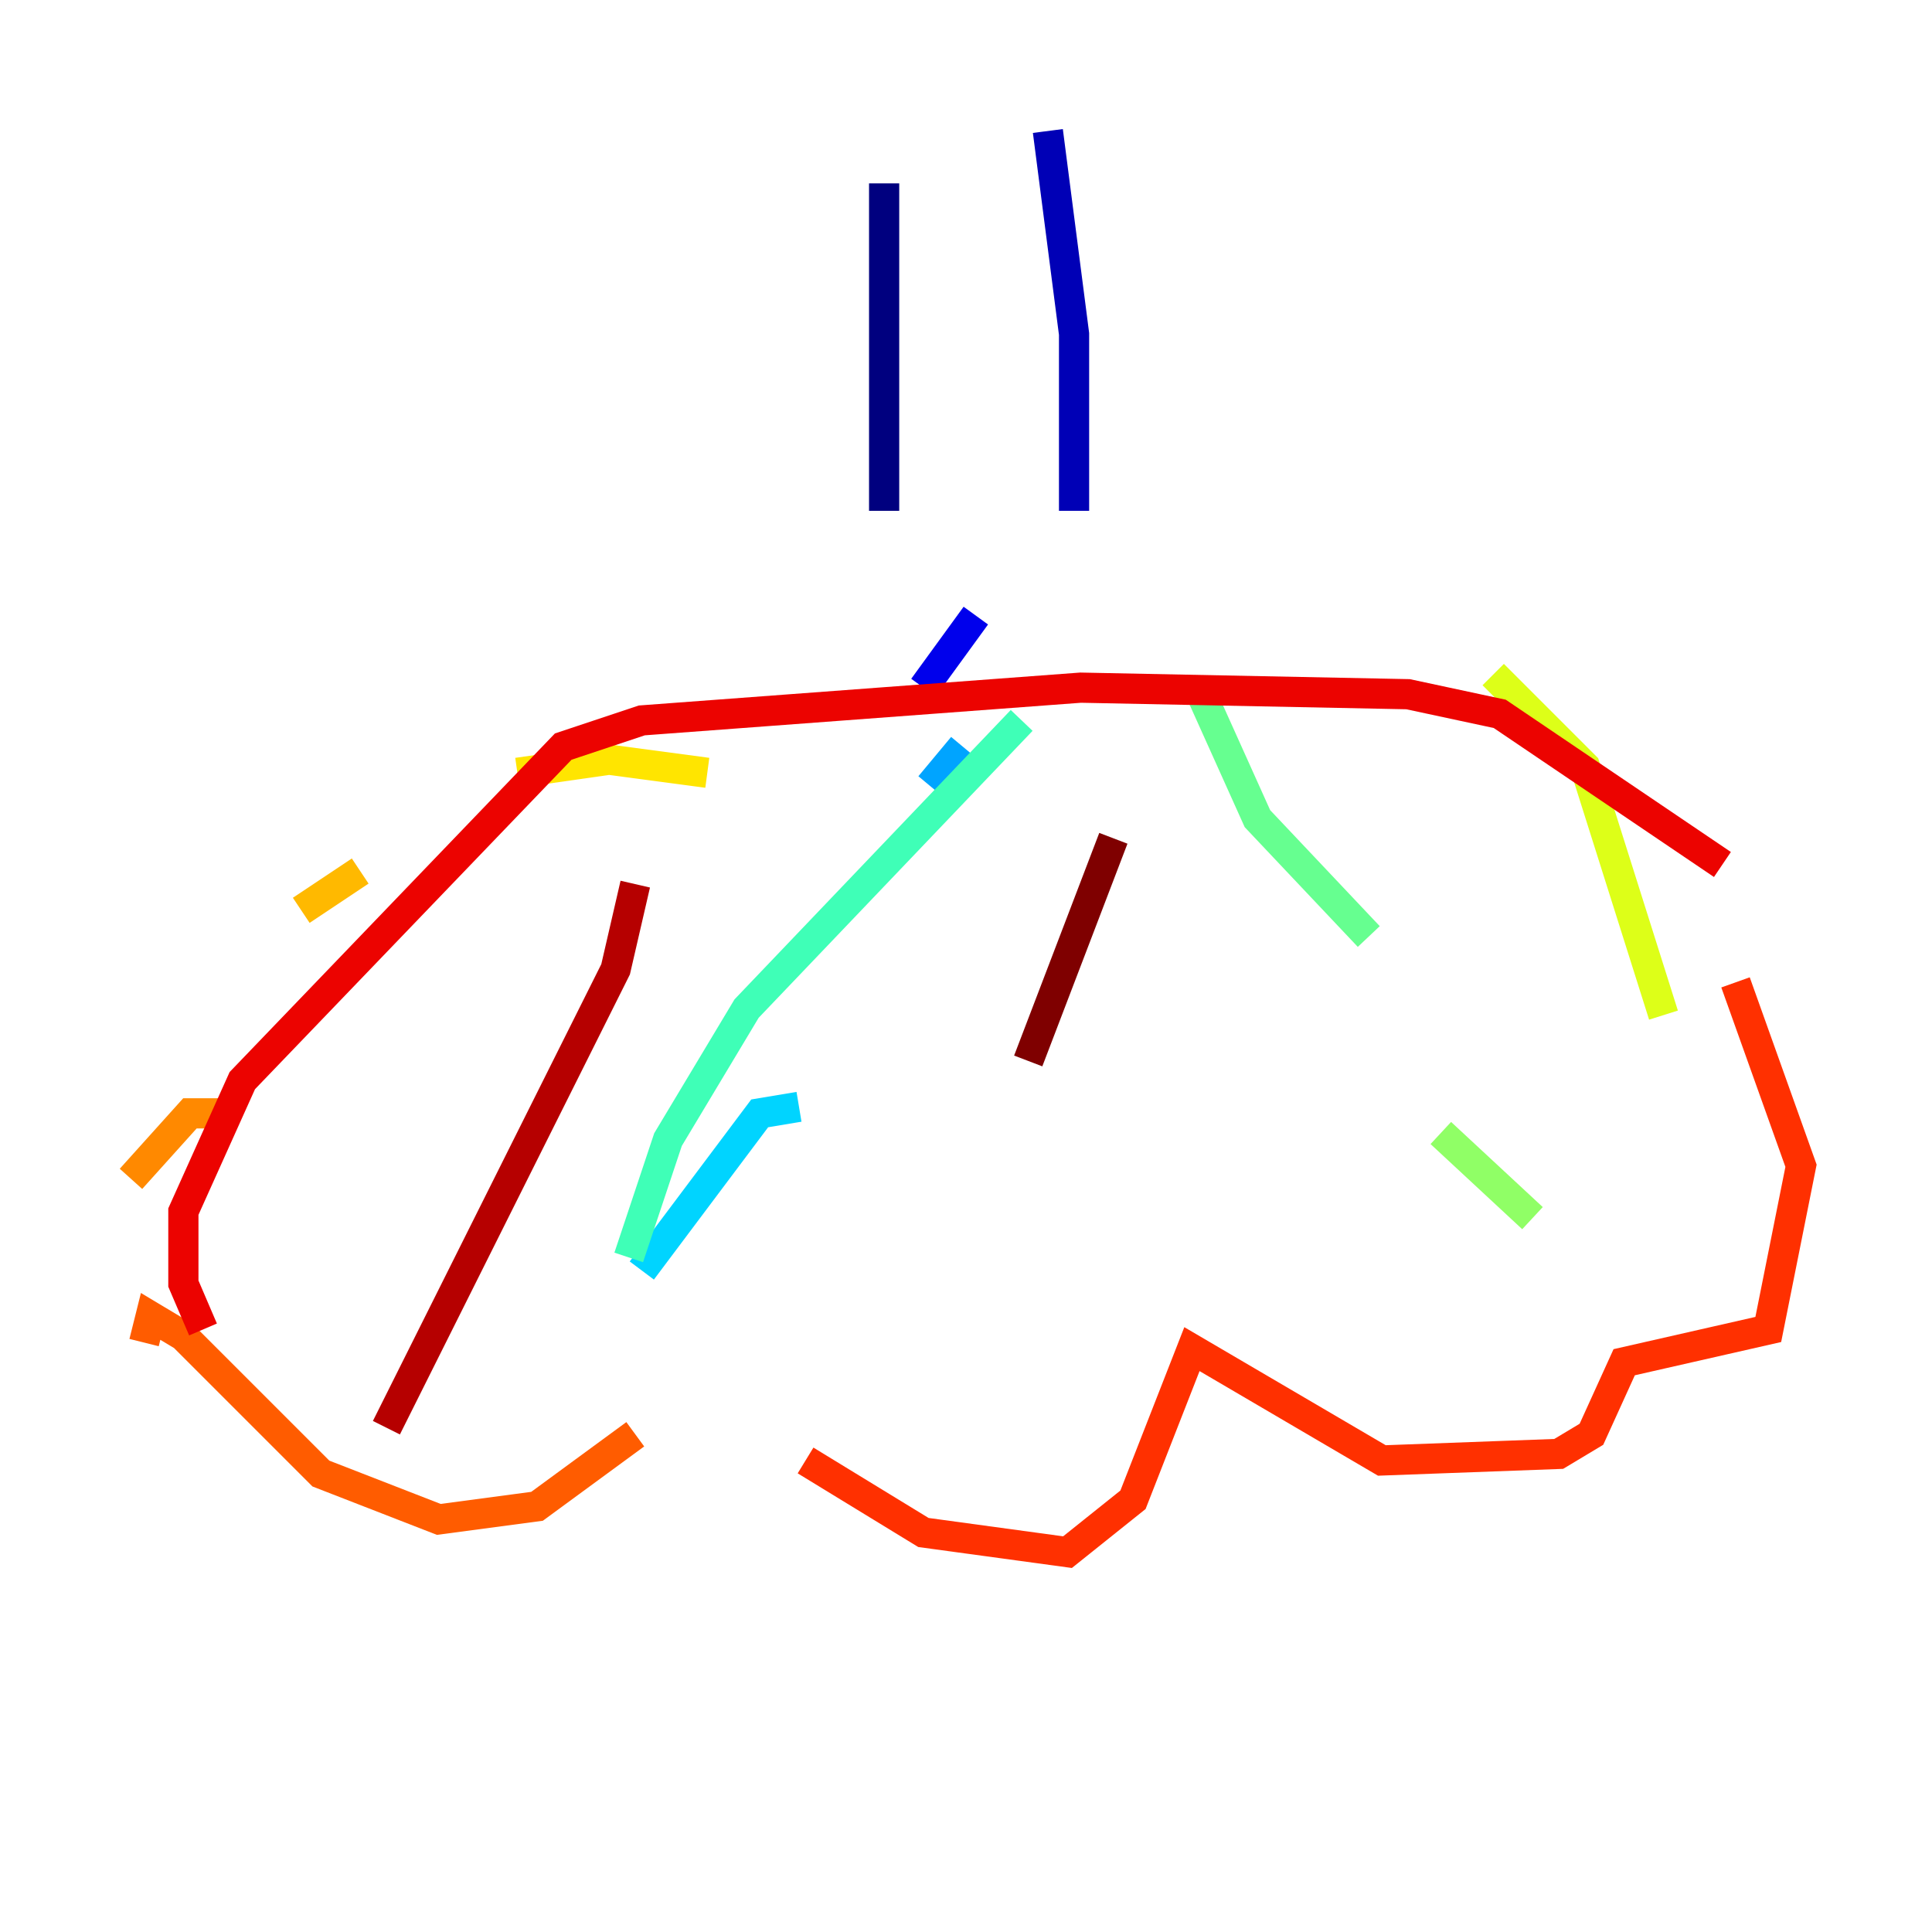 <?xml version="1.0" encoding="utf-8" ?>
<svg baseProfile="tiny" height="128" version="1.2" viewBox="0,0,128,128" width="128" xmlns="http://www.w3.org/2000/svg" xmlns:ev="http://www.w3.org/2001/xml-events" xmlns:xlink="http://www.w3.org/1999/xlink"><defs /><polyline fill="none" points="58.576,12.149 58.576,33.844" stroke="#00007f" stroke-width="2" /><polyline fill="none" points="69.424,8.678 71.159,22.129 71.159,33.844" stroke="#0000b6" stroke-width="2" /><polyline fill="none" points="64.651,40.786 61.18,45.559" stroke="#0000ec" stroke-width="2" /><polyline fill="none" points="51.634,66.386 51.634,66.386" stroke="#0010ff" stroke-width="2" /><polyline fill="none" points="47.295,76.8 47.295,76.8" stroke="#0040ff" stroke-width="2" /><polyline fill="none" points="42.088,93.722 42.088,93.722" stroke="#0070ff" stroke-width="2" /><polyline fill="none" points="63.783,49.464 61.614,52.068" stroke="#00a4ff" stroke-width="2" /><polyline fill="none" points="52.936,73.329 50.332,73.763 42.522,84.176" stroke="#00d4ff" stroke-width="2" /><polyline fill="none" points="37.749,89.383 37.749,89.383" stroke="#18ffdd" stroke-width="2" /><polyline fill="none" points="67.688,47.729 49.464,66.82 44.258,75.498 41.654,83.308" stroke="#3fffb7" stroke-width="2" /><polyline fill="none" points="79.403,45.559 83.308,54.237 90.685,62.047" stroke="#66ff90" stroke-width="2" /><polyline fill="none" points="95.458,75.064 101.532,80.705" stroke="#90ff66" stroke-width="2" /><polyline fill="none" points="86.78,44.258 86.78,44.258" stroke="#b7ff3f" stroke-width="2" /><polyline fill="none" points="98.929,44.691 105.003,50.766 110.21,67.254" stroke="#ddff18" stroke-width="2" /><polyline fill="none" points="46.861,51.2 40.352,50.332 34.278,51.2" stroke="#ffe500" stroke-width="2" /><polyline fill="none" points="23.864,57.709 19.959,60.312" stroke="#ffb900" stroke-width="2" /><polyline fill="none" points="15.186,73.763 12.583,73.763 8.678,78.102" stroke="#ff8900" stroke-width="2" /><polyline fill="none" points="9.546,88.949 9.98,87.214 12.149,88.515 21.261,97.627 29.071,100.664 35.58,99.797 42.088,95.024" stroke="#ff5c00" stroke-width="2" /><polyline fill="none" points="53.37,96.759 61.18,101.532 70.725,102.834 75.064,99.363 78.969,89.383 91.552,96.759 103.268,96.325 105.437,95.024 107.607,90.251 117.153,88.081 119.322,77.234 114.983,65.085" stroke="#ff3000" stroke-width="2" /><polyline fill="none" points="114.115,57.275 99.363,47.295 93.288,45.993 71.593,45.559 42.522,47.729 37.315,49.464 16.054,71.593 12.149,80.271 12.149,85.044 13.451,88.081" stroke="#ec0300" stroke-width="2" /><polyline fill="none" points="42.088,58.576 40.786,64.217 25.6,94.59" stroke="#b60000" stroke-width="2" /><polyline fill="none" points="73.763,55.539 68.122,70.291" stroke="#7f0000" stroke-width="2" /></svg>